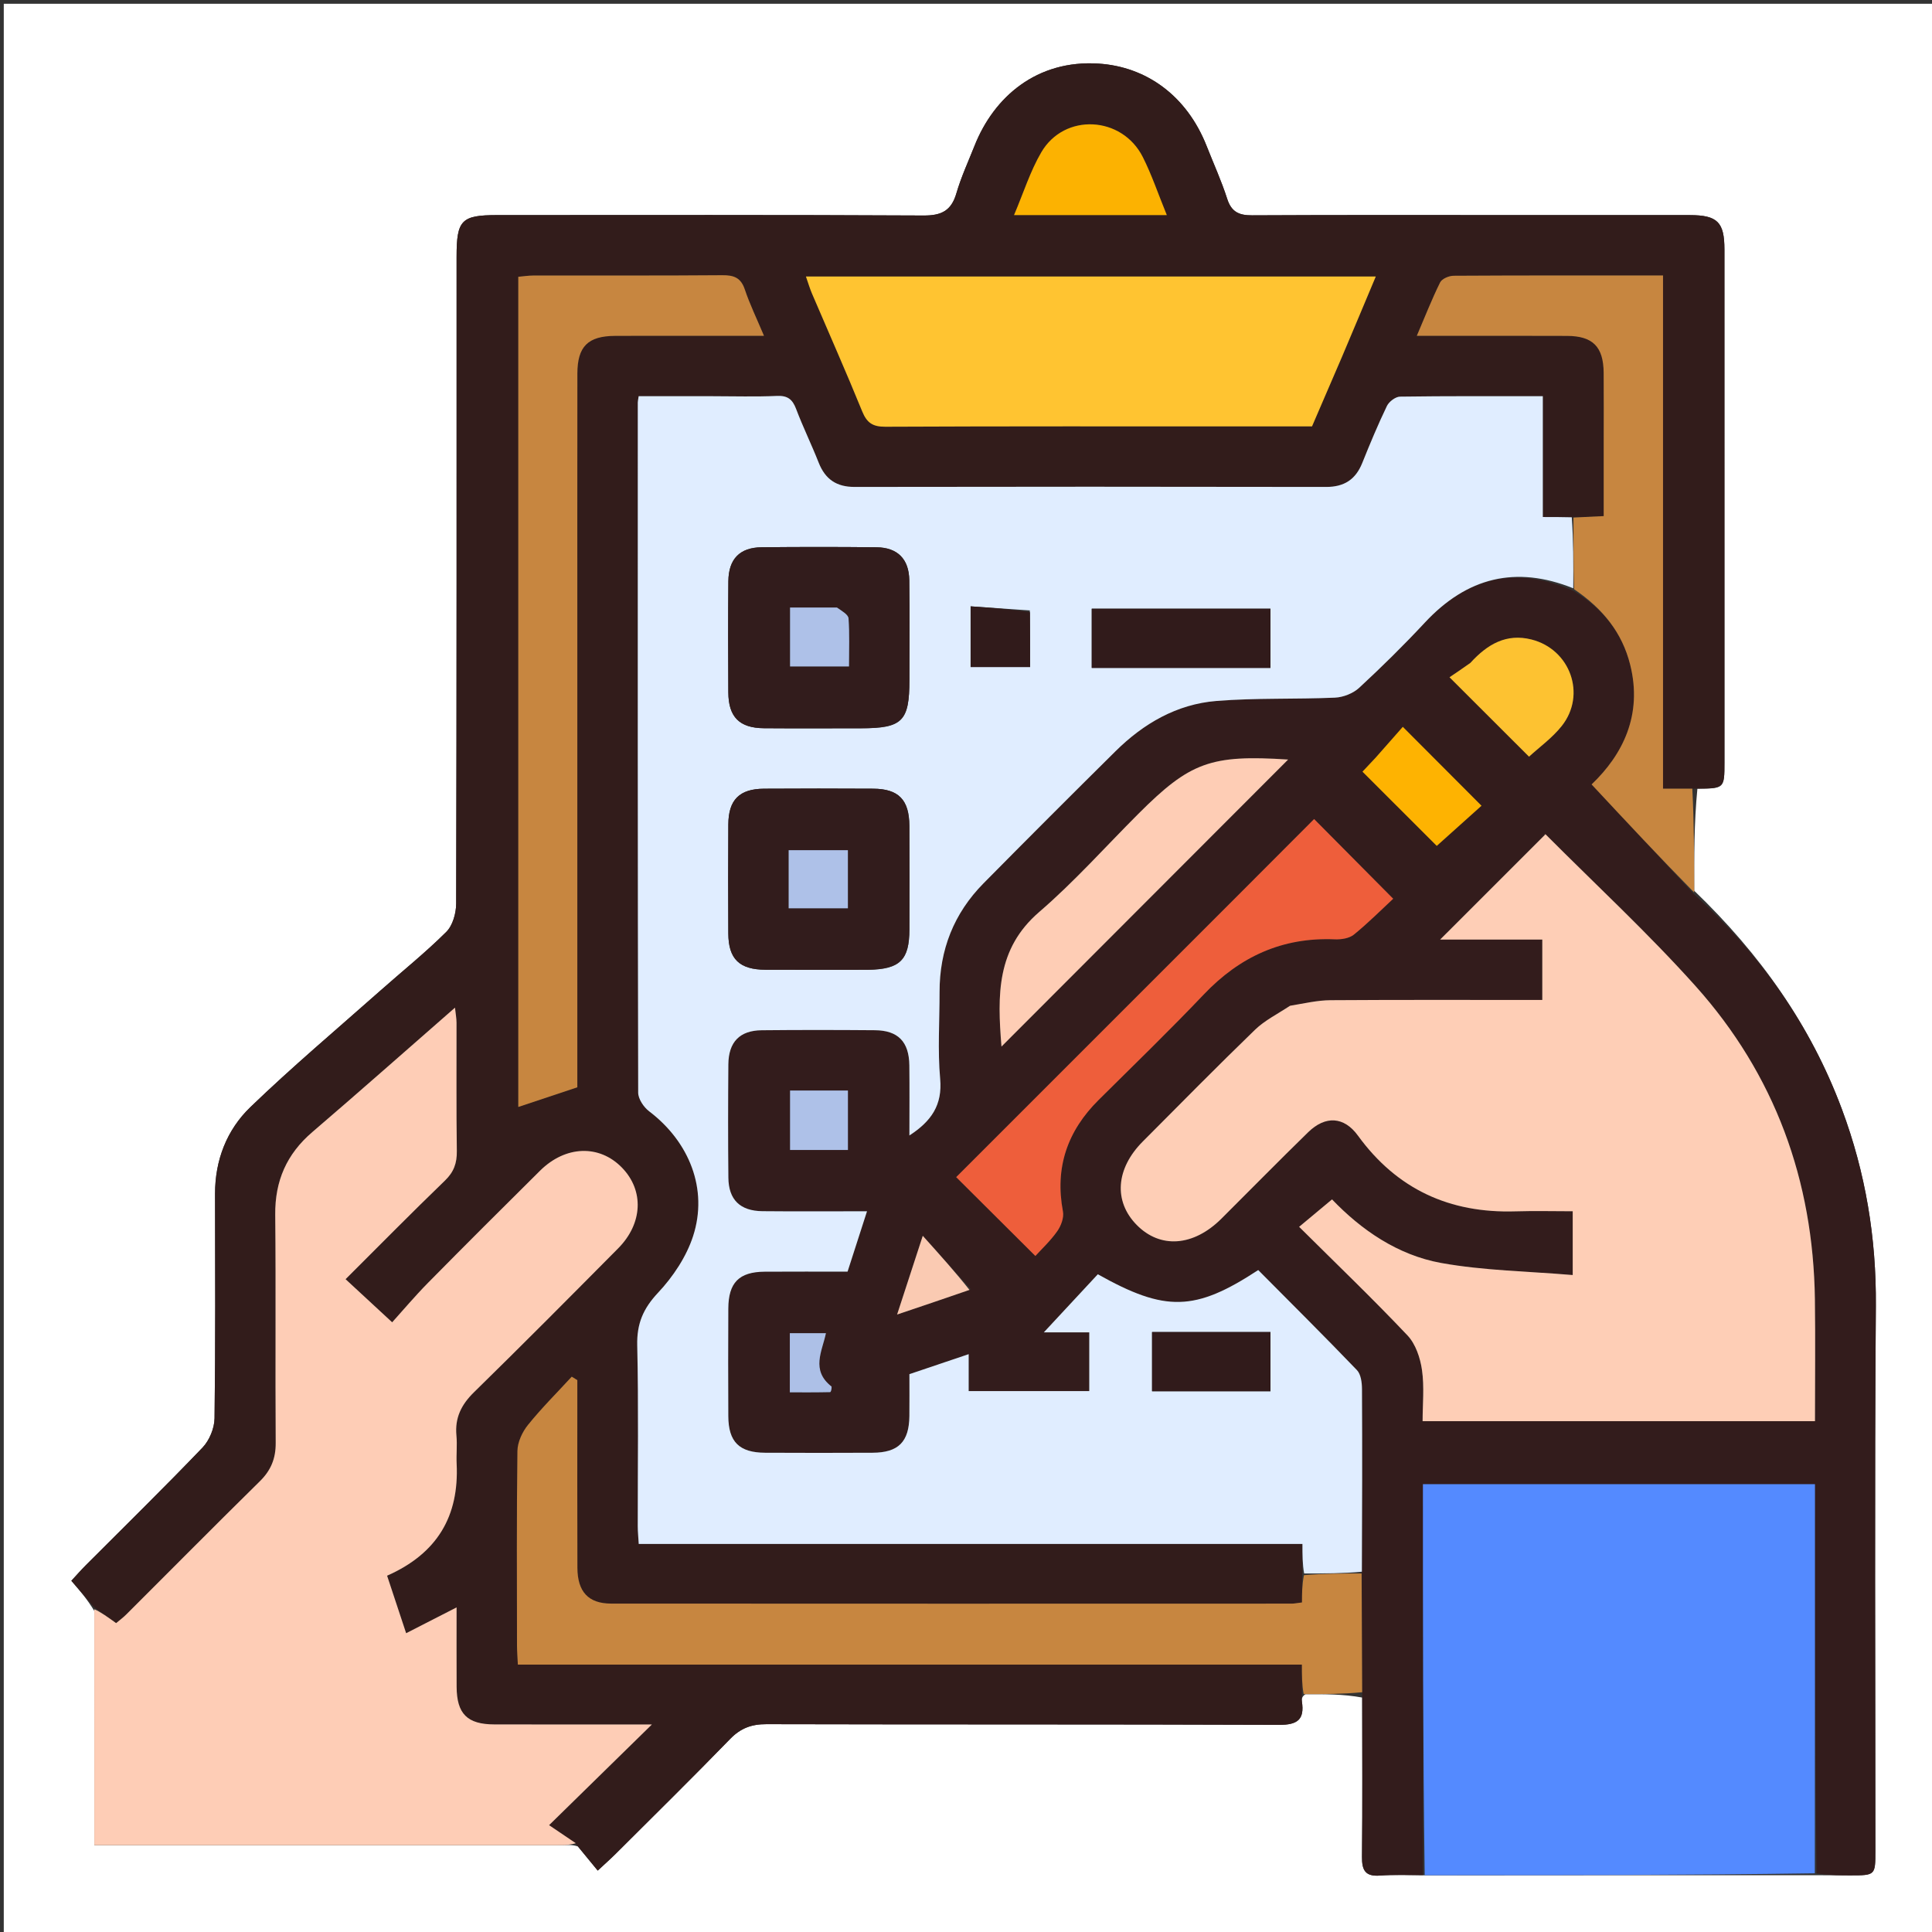 <svg version="1.1" id="Layer_1" xmlns="http://www.w3.org/2000/svg" xmlns:xlink="http://www.w3.org/1999/xlink" x="0px" y="0px"
	 width="100%" viewBox="0 0 512 512" enable-background="new 0 0 512 512" xml:space="preserve">
<rect x="0" y="0" width="512" height="512" fill="#333333" stroke="none"/>
<path fill="#FFFFFF" opacity="1" stroke="none" 
	d="
M1,184 
	C1,122.667 1,61.833 1,1 
	C171.667,1 342.333,1 513,1 
	C513,171.667 513,342.333 513,513 
	C342.333,513 171.667,513 1,513 
	C1,403.5 1,294 1,184 
M448.987,236.055 
	C448.966,227.042 448.946,218.03 449.829,209.007 
	C456.991,208.968 456.997,208.968 456.997,202.073 
	C456.999,156.756 457.005,111.439 456.991,66.122 
	C456.989,58.853 455.132,57.018 447.819,57.008 
	C432.158,56.988 416.497,57.002 400.836,57.002 
	C377.844,57.002 354.852,56.943 331.861,57.065 
	C328.401,57.083 326.347,56.216 325.219,52.686 
	C323.705,47.949 321.618,43.395 319.795,38.755 
	C314.473,25.213 303.634,17.636 291.066,16.852 
	C274.823,15.839 263.425,25.595 258.254,38.653 
	C256.603,42.823 254.704,46.927 253.456,51.218 
	C252.11,55.845 249.506,57.139 244.755,57.114 
	C207.103,56.913 169.449,57.001 131.796,57.003 
	C122.271,57.003 121.002,58.299 121.002,68.018 
	C121.001,125.164 121.035,182.31 120.892,239.456 
	C120.885,242.002 119.982,245.258 118.276,246.957 
	C112.76,252.45 106.65,257.343 100.814,262.518 
	C89.267,272.756 77.439,282.705 66.342,293.412 
	C60.114,299.42 56.979,307.428 56.993,316.381 
	C57.023,336.207 57.121,356.035 56.859,375.858 
	C56.824,378.496 55.496,381.725 53.67,383.63 
	C43.53,394.214 33.046,404.469 22.693,414.851 
	C21.434,416.114 20.26,417.462 18.908,418.92 
	C21.129,421.495 23.062,423.736 24.998,426.918 
	C24.998,447.514 24.998,468.109 24.998,489.001 
	C26.331,489.001 27.133,489.001 27.935,489.001 
	C68.249,489.001 108.563,489.004 148.878,488.987 
	C150.2,488.987 151.523,488.782 153.132,489.324 
	C154.801,491.351 156.471,493.378 158.406,495.727 
	C160.549,493.728 161.894,492.544 163.16,491.281 
	C173.295,481.167 183.509,471.129 193.48,460.854 
	C196.271,457.977 199.159,456.913 203.123,456.923 
	C248.41,457.041 293.698,456.926 338.984,457.104 
	C343.847,457.123 345.754,455.693 345.015,450.92 
	C344.915,450.271 345.012,449.591 345.947,448.987 
	C350.959,448.965 355.97,448.943 360.996,449.868 
	C360.999,463.945 361.092,478.023 360.945,492.099 
	C360.907,495.645 361.834,497.327 365.671,497.047 
	C369.461,496.771 373.284,496.937 378.018,496.988 
	C412.314,496.962 446.611,496.936 481.853,496.955 
	C484.685,496.968 487.516,496.993 490.348,496.992 
	C496.98,496.988 496.992,496.983 496.992,490.536 
	C496.996,442.39 496.75,394.243 497.12,346.1 
	C497.259,328.039 494.396,310.748 488.109,293.917 
	C479.802,271.676 466.496,252.881 448.987,236.055 
z"/>
<path fill="#321C1B" opacity="1" stroke="none" 
	d="
M345.018,448.925 
	C345.012,449.591 344.915,450.271 345.015,450.92 
	C345.754,455.693 343.847,457.123 338.984,457.104 
	C293.698,456.926 248.41,457.041 203.123,456.923 
	C199.159,456.913 196.271,457.977 193.48,460.854 
	C183.509,471.129 173.295,481.167 163.16,491.281 
	C161.894,492.544 160.549,493.728 158.406,495.727 
	C156.471,493.378 154.801,491.351 152.742,488.804 
	C150.443,487.001 148.532,485.718 145.511,483.689 
	C155.522,473.883 163.983,465.596 172.76,457 
	C158.593,457 144.802,457.025 131.011,456.989 
	C123.821,456.97 121.051,454.191 121.009,447.027 
	C120.969,440.109 121,433.191 121,425.98 
	C116.323,428.373 112.146,430.51 107.63,432.82 
	C105.767,427.193 104.177,422.391 102.583,417.576 
	C115.928,411.674 121.679,401.759 121.017,387.936 
	C120.898,385.443 121.193,382.922 120.959,380.445 
	C120.514,375.748 122.246,372.251 125.61,368.958 
	C138.465,356.375 151.143,343.608 163.81,330.834 
	C170.367,324.221 170.702,315.487 164.835,309.448 
	C158.832,303.267 149.876,303.549 143.108,310.259 
	C133.171,320.11 123.262,329.99 113.438,339.953 
	C109.95,343.491 106.744,347.308 103.929,350.423 
	C99.321,346.16 95.588,342.706 91.581,338.999 
	C100.417,330.194 109.052,321.42 117.908,312.875 
	C120.284,310.582 121.112,308.238 121.064,305.021 
	C120.899,293.696 121.011,282.367 120.984,271.04 
	C120.981,269.867 120.752,268.694 120.577,267.039 
	C107.627,278.353 95.287,289.288 82.766,300.011 
	C75.964,305.837 72.851,312.954 72.938,321.912 
	C73.135,342.066 72.923,362.223 73.063,382.378 
	C73.092,386.525 71.805,389.656 68.861,392.554 
	C56.987,404.236 45.269,416.076 33.476,427.84 
	C32.582,428.733 31.549,429.487 30.771,430.144 
	C28.632,428.601 26.813,427.289 24.995,425.978 
	C23.062,423.736 21.129,421.495 18.908,418.92 
	C20.26,417.462 21.434,416.114 22.693,414.851 
	C33.046,404.469 43.53,394.214 53.67,383.63 
	C55.496,381.725 56.824,378.496 56.859,375.858 
	C57.121,356.035 57.023,336.207 56.993,316.381 
	C56.979,307.428 60.114,299.42 66.342,293.412 
	C77.439,282.705 89.267,272.756 100.814,262.518 
	C106.65,257.343 112.76,252.45 118.276,246.957 
	C119.982,245.258 120.885,242.002 120.892,239.456 
	C121.035,182.31 121.001,125.164 121.002,68.018 
	C121.002,58.299 122.271,57.003 131.796,57.003 
	C169.449,57.001 207.103,56.913 244.755,57.114 
	C249.506,57.139 252.11,55.845 253.456,51.218 
	C254.704,46.927 256.603,42.823 258.254,38.653 
	C263.425,25.595 274.823,15.839 291.066,16.852 
	C303.634,17.636 314.473,25.213 319.795,38.755 
	C321.618,43.395 323.705,47.949 325.219,52.686 
	C326.347,56.216 328.401,57.083 331.861,57.065 
	C354.852,56.943 377.844,57.002 400.836,57.002 
	C416.497,57.002 432.158,56.988 447.819,57.008 
	C455.132,57.018 456.989,58.853 456.991,66.122 
	C457.005,111.439 456.999,156.756 456.997,202.073 
	C456.997,208.968 456.991,208.968 448.932,209.006 
	C445.793,209.005 443.55,209.005 440.719,209.005 
	C440.719,163.209 440.719,118.217 440.719,73.004 
	C421.813,73.004 403.511,72.97 385.209,73.081 
	C383.983,73.088 382.128,73.876 381.651,74.839 
	C379.472,79.239 377.679,83.83 375.471,88.999 
	C378.243,88.999 380.05,88.999 381.857,88.999 
	C393.008,89 404.16,88.96 415.311,89.015 
	C422.134,89.049 424.933,91.907 424.989,98.796 
	C425.04,104.954 425,111.112 425,117.27 
	C425,123.709 425,130.148 425,136.771 
	C421.912,136.92 419.448,137.039 416.533,137.087 
	C413.812,137.017 411.542,137.017 408.862,137.017 
	C408.862,126.067 408.862,115.661 408.862,105.001 
	C395.955,105.001 383.486,104.932 371.021,105.113 
	C369.82,105.13 368.1,106.441 367.545,107.595 
	C365.171,112.531 363.057,117.599 361.016,122.686 
	C359.249,127.089 356.219,129.052 351.416,129.044 
	C309.773,128.968 268.128,128.97 226.484,129.041 
	C221.665,129.049 218.693,127.008 216.954,122.598 
	C215.066,117.81 212.794,113.171 210.971,108.36 
	C210.006,105.813 208.715,104.797 205.883,104.925 
	C200.231,105.18 194.559,105 188.895,105 
	C182.309,105 175.722,105 169.252,105 
	C169.108,106.012 169.021,106.335 169.021,106.658 
	C169.01,167.625 168.982,228.592 169.125,289.558 
	C169.129,291.236 170.594,293.417 172.029,294.506 
	C182.668,302.578 187.71,315.136 183.682,327.574 
	C181.911,333.041 178.37,338.35 174.402,342.574 
	C170.452,346.778 168.742,350.783 168.873,356.522 
	C169.239,372.505 168.994,388.502 169.011,404.493 
	C169.013,405.927 169.167,407.361 169.272,409.161 
	C228.009,409.161 286.403,409.161 345.159,409.161 
	C345.159,412.029 345.159,414.507 345.1,417.432 
	C345.041,420.134 345.041,422.388 345.041,424.669 
	C343.63,424.836 342.984,424.979 342.338,424.979 
	C282.213,424.992 222.087,425.014 161.962,424.97 
	C155.909,424.966 153.04,421.82 153.017,415.468 
	C152.962,400.479 152.999,385.489 152.998,370.499 
	C152.998,368.915 152.998,367.332 152.998,365.748 
	C152.504,365.444 152.01,365.14 151.516,364.836 
	C147.619,369.073 143.525,373.15 139.919,377.621 
	C138.413,379.488 137.159,382.18 137.127,384.516 
	C136.895,401.668 136.996,418.824 137.012,435.979 
	C137.013,437.567 137.149,439.155 137.24,441.138 
	C206.719,441.138 275.61,441.138 345.018,441.138 
	C345.018,444.006 345.018,446.466 345.018,448.925 
M355.785,94.292 
	C358.687,87.371 361.589,80.45 364.595,73.282 
	C313.798,73.282 263.914,73.282 213.582,73.282 
	C214.201,75.042 214.607,76.445 215.176,77.779 
	C219.618,88.176 224.216,98.509 228.477,108.979 
	C229.73,112.058 231.263,113.107 234.656,113.09 
	C266.637,112.938 298.62,113 330.602,113 
	C336.256,113 341.91,113 347.696,113 
	C350.326,106.87 352.88,100.92 355.785,94.292 
M152.998,174.5 
	C152.999,149.336 152.981,124.172 153.01,99.008 
	C153.018,91.815 155.807,89.052 162.989,89.008 
	C169.654,88.967 176.32,88.999 182.986,88.998 
	C189.223,88.998 195.459,88.998 202.465,88.998 
	C200.504,84.334 198.687,80.61 197.382,76.714 
	C196.336,73.594 194.487,72.911 191.424,72.936 
	C174.76,73.074 158.095,72.993 141.43,73.018 
	C140.014,73.02 138.598,73.245 137.353,73.351 
	C137.353,147.103 137.353,220.305 137.353,293.357 
	C142.607,291.608 147.586,289.95 152.998,288.147 
	C152.998,250.779 152.998,213.139 152.998,174.5 
M282.515,57.005 
	C291.212,57.005 299.909,57.005 309.218,57.005 
	C306.908,51.356 305.22,46.31 302.847,41.61 
	C297.332,30.687 282.082,29.892 275.962,40.346 
	C273.013,45.383 271.239,51.108 268.727,57.005 
	C273.563,57.005 277.543,57.005 282.515,57.005 
z"/>
<path fill="#331C1C" opacity="1" stroke="none" 
	d="
M377.093,496.909 
	C373.284,496.937 369.461,496.771 365.671,497.047 
	C361.834,497.327 360.907,495.645 360.945,492.099 
	C361.092,478.023 360.999,463.945 360.993,448.931 
	C360.94,437.657 360.889,427.321 360.91,416.519 
	C360.986,400.057 361.031,384.06 360.939,368.063 
	C360.93,366.377 360.65,364.186 359.598,363.091 
	C350.97,354.108 342.13,345.33 333.445,336.581 
	C316.711,347.544 308.856,347.762 290.936,337.694 
	C286.368,342.609 281.662,347.673 276.631,353.085 
	C280.759,353.085 284.793,353.085 288.667,353.085 
	C288.667,358.703 288.667,363.771 288.667,368.66 
	C277.917,368.66 267.506,368.66 256.707,368.66 
	C256.707,365.275 256.707,362.231 256.707,358.867 
	C251.222,360.718 246.204,362.411 241.003,364.167 
	C241.003,367.946 241.036,371.603 240.995,375.259 
	C240.919,382.104 238.101,384.954 231.257,384.99 
	C221.759,385.04 212.26,385.039 202.762,384.99 
	C195.897,384.956 193.046,382.122 193.01,375.287 
	C192.96,365.789 192.963,356.291 193.009,346.793 
	C193.042,339.894 195.849,337.058 202.672,337.009 
	C209.982,336.958 217.293,336.998 224.611,336.998 
	C226.372,331.534 228.012,326.448 229.767,321.001 
	C220.047,321.001 211.055,321.068 202.064,320.978 
	C196.131,320.919 193.083,317.942 193.026,312.088 
	C192.927,302.091 192.939,292.092 193.021,282.094 
	C193.07,276.137 196.025,273.086 201.87,273.027 
	C211.867,272.926 221.866,272.939 231.864,273.02 
	C238.009,273.071 240.912,276.08 240.986,282.338 
	C241.058,288.415 241.002,294.493 241.002,300.913 
	C246.853,297.114 249.775,292.808 249.153,285.908 
	C248.469,278.305 249.01,270.592 248.995,262.926 
	C248.974,251.732 252.785,242.045 260.646,234.086 
	C272.239,222.349 283.904,210.683 295.629,199.079 
	C303.053,191.731 311.886,186.61 322.357,185.764 
	C332.788,184.921 343.316,185.347 353.787,184.884 
	C355.987,184.786 358.599,183.754 360.204,182.269 
	C366.193,176.728 372.02,170.986 377.58,165.014 
	C388.759,153.008 401.701,149.777 417.1,156.639 
	C424.786,161.331 429.871,167.626 432.006,176.125 
	C435.362,189.48 430.027,200.02 421.79,207.883 
	C431.105,217.862 440.033,227.426 448.961,236.99 
	C466.496,252.881 479.802,271.676 488.109,293.917 
	C494.396,310.748 497.259,328.039 497.12,346.1 
	C496.75,394.243 496.996,442.39 496.992,490.536 
	C496.992,496.983 496.98,496.988 490.348,496.992 
	C487.516,496.993 484.685,496.968 481.417,496.472 
	C480.981,461.774 480.981,427.559 480.981,393.325 
	C446.023,393.325 411.674,393.325 377.093,393.325 
	C377.093,428.067 377.093,462.488 377.093,496.909 
M341.523,266.714 
	C338.524,268.754 335.158,270.415 332.59,272.9 
	C322.536,282.63 312.719,292.604 302.845,302.518 
	C295.692,309.7 295.082,318.346 301.221,324.602 
	C307.466,330.968 316.265,330.343 323.67,322.973 
	C331.344,315.335 338.927,307.603 346.679,300.046 
	C351.252,295.588 356.184,295.879 359.869,300.949 
	C370.212,315.179 384.198,321.561 401.613,321.021 
	C406.695,320.864 411.787,320.997 416.784,320.997 
	C416.784,326.671 416.784,331.616 416.784,337.899 
	C404.954,336.895 393.289,336.743 381.962,334.709 
	C370.318,332.618 360.665,325.853 353.002,317.852 
	C349.997,320.358 347.252,322.646 344.283,325.122 
	C354.233,335.008 363.855,344.233 373.004,353.905 
	C375.155,356.179 376.384,359.865 376.841,363.071 
	C377.482,367.568 377.003,372.224 377.003,376.634 
	C412.074,376.634 446.456,376.634 480.989,376.634 
	C480.989,365.619 481.112,354.965 480.966,344.315 
	C480.537,312.801 470.345,284.769 449.317,261.297 
	C436.777,247.3 422.921,234.482 409.638,221.153 
	C409.45,220.965 409.021,221.018 409.542,221.116 
	C400.074,230.58 390.954,239.696 381.652,248.995 
	C390.547,248.995 399.585,248.995 408.725,248.995 
	C408.725,254.553 408.725,259.613 408.725,265.003 
	C389.824,265.003 371.198,264.935 352.574,265.064 
	C349.125,265.088 345.683,265.906 341.523,266.714 
M326.928,238.428 
	C302.126,263.228 277.324,288.028 253.399,311.952 
	C260.617,319.138 267.277,325.769 274.385,332.847 
	C276.019,331.044 278.366,328.859 280.176,326.296 
	C281.182,324.871 281.998,322.681 281.693,321.062 
	C279.503,309.43 282.851,299.731 291.15,291.498 
	C300.494,282.227 309.956,273.066 319.025,263.531 
	C328.549,253.517 339.841,248.34 353.743,248.932 
	C355.433,249.004 357.565,248.679 358.795,247.68 
	C362.628,244.565 366.126,241.038 369.21,238.177 
	C361.804,230.712 355.181,224.037 348.257,217.058 
	C341.511,223.817 334.469,230.872 326.928,238.428 
M321.088,221.588 
	C327.693,214.978 334.297,208.367 341.366,201.29 
	C320.833,199.947 315.359,201.993 301.672,215.678 
	C292.956,224.392 284.719,233.661 275.405,241.68 
	C264.07,251.439 264.292,263.67 265.402,277.349 
	C284.152,258.575 302.37,240.332 321.088,221.588 
M389.416,175.926 
	C387.494,177.221 385.572,178.515 384.135,179.483 
	C392.057,187.393 398.712,194.039 405.209,200.527 
	C407.902,198.045 411.353,195.582 413.884,192.39 
	C420.471,184.08 416.141,172.053 405.827,169.466 
	C399.229,167.81 394.199,170.685 389.416,175.926 
M364.397,200.942 
	C363.18,202.245 361.962,203.549 361.072,204.502 
	C367.988,211.412 374.639,218.059 380.754,224.17 
	C384.71,220.62 388.966,216.801 392.613,213.529 
	C385.786,206.685 379.144,200.027 371.758,192.622 
	C369.704,194.966 367.306,197.701 364.397,200.942 
M215.549,289.004 
	C213.453,289.004 211.356,289.004 209.373,289.004 
	C209.373,294.717 209.373,299.78 209.373,304.757 
	C214.687,304.757 219.63,304.757 224.71,304.757 
	C224.71,299.455 224.71,294.398 224.71,289.004 
	C221.792,289.004 219.156,289.004 215.549,289.004 
M257.274,341.663 
	C253.201,337.132 249.127,332.602 244.543,327.503 
	C242.072,335.082 240.02,341.373 237.74,348.366 
	C244.68,346.025 250.623,344.02 257.274,341.663 
M220.109,367.218 
	C214.808,363.114 217.92,358.026 218.881,353.311 
	C215.405,353.311 212.341,353.311 209.314,353.311 
	C209.314,358.66 209.314,363.695 209.314,368.987 
	C213.076,368.987 216.529,369.012 219.979,368.931 
	C220.213,368.926 220.428,368.121 220.109,367.218 
z"/>
<path fill="#FECDB6" opacity="1" stroke="none" 
	d="
M24.997,426.448 
	C26.813,427.289 28.632,428.601 30.771,430.144 
	C31.549,429.487 32.582,428.733 33.476,427.84 
	C45.269,416.076 56.987,404.236 68.861,392.554 
	C71.805,389.656 73.092,386.525 73.063,382.378 
	C72.923,362.223 73.135,342.066 72.938,321.912 
	C72.851,312.954 75.964,305.837 82.766,300.011 
	C95.287,289.288 107.627,278.353 120.577,267.039 
	C120.752,268.694 120.981,269.867 120.984,271.04 
	C121.011,282.367 120.899,293.696 121.064,305.021 
	C121.112,308.238 120.284,310.582 117.908,312.875 
	C109.052,321.42 100.417,330.194 91.581,338.999 
	C95.588,342.706 99.321,346.16 103.929,350.423 
	C106.744,347.308 109.95,343.491 113.438,339.953 
	C123.262,329.99 133.171,320.11 143.108,310.259 
	C149.876,303.549 158.832,303.267 164.835,309.448 
	C170.702,315.487 170.367,324.221 163.81,330.834 
	C151.143,343.608 138.465,356.375 125.61,368.958 
	C122.246,372.251 120.514,375.748 120.959,380.445 
	C121.193,382.922 120.898,385.443 121.017,387.936 
	C121.679,401.759 115.928,411.674 102.583,417.576 
	C104.177,422.391 105.767,427.193 107.63,432.82 
	C112.146,430.51 116.323,428.373 121,425.98 
	C121,433.191 120.969,440.109 121.009,447.027 
	C121.051,454.191 123.821,456.97 131.011,456.989 
	C144.802,457.025 158.593,457 172.76,457 
	C163.983,465.596 155.522,473.883 145.511,483.689 
	C148.532,485.718 150.443,487.001 152.599,488.478 
	C151.523,488.782 150.2,488.987 148.878,488.987 
	C108.563,489.004 68.249,489.001 27.935,489.001 
	C27.133,489.001 26.331,489.001 24.998,489.001 
	C24.998,468.109 24.998,447.514 24.997,426.448 
z"/>
<path fill="#548AFF" opacity="1" stroke="none" 
	d="
M377.555,496.949 
	C377.093,462.488 377.093,428.067 377.093,393.325 
	C411.674,393.325 446.023,393.325 480.981,393.325 
	C480.981,427.559 480.981,461.774 480.944,496.449 
	C446.611,496.936 412.314,496.962 377.555,496.949 
z"/>
<path fill="#C78640" opacity="1" stroke="none" 
	d="
M360.839,416.984 
	C360.889,427.321 360.94,437.657 360.986,448.457 
	C355.97,448.943 350.959,448.965 345.483,448.956 
	C345.018,446.466 345.018,444.006 345.018,441.138 
	C275.61,441.138 206.719,441.138 137.24,441.138 
	C137.149,439.155 137.013,437.567 137.012,435.979 
	C136.996,418.824 136.895,401.668 137.127,384.516 
	C137.159,382.18 138.413,379.488 139.919,377.621 
	C143.525,373.15 147.619,369.073 151.516,364.836 
	C152.01,365.14 152.504,365.444 152.998,365.748 
	C152.998,367.332 152.998,368.915 152.998,370.499 
	C152.999,385.489 152.962,400.479 153.017,415.468 
	C153.04,421.82 155.909,424.966 161.962,424.97 
	C222.087,425.014 282.213,424.992 342.338,424.979 
	C342.984,424.979 343.63,424.836 345.041,424.669 
	C345.041,422.388 345.041,420.134 345.555,417.438 
	C350.992,416.992 355.916,416.988 360.839,416.984 
z"/>
<path fill="#C78640" opacity="1" stroke="none" 
	d="
M448.974,236.522 
	C440.033,227.426 431.105,217.862 421.79,207.883 
	C430.027,200.02 435.362,189.48 432.006,176.125 
	C429.871,167.626 424.786,161.331 417.148,156.145 
	C416.98,149.326 416.982,143.242 416.984,137.158 
	C419.448,137.039 421.912,136.92 425,136.771 
	C425,130.148 425,123.709 425,117.27 
	C425,111.112 425.04,104.954 424.989,98.796 
	C424.933,91.907 422.134,89.049 415.311,89.015 
	C404.16,88.96 393.008,89 381.857,88.999 
	C380.05,88.999 378.243,88.999 375.471,88.999 
	C377.679,83.83 379.472,79.239 381.651,74.839 
	C382.128,73.876 383.983,73.088 385.209,73.081 
	C403.511,72.97 421.813,73.004 440.719,73.004 
	C440.719,118.217 440.719,163.209 440.719,209.005 
	C443.55,209.005 445.793,209.005 448.481,209.011 
	C448.946,218.03 448.966,227.042 448.974,236.522 
z"/>
<path fill="#E0EDFF" opacity="1" stroke="none" 
	d="
M416.533,137.087 
	C416.982,143.242 416.98,149.326 416.931,155.905 
	C401.701,149.777 388.759,153.008 377.58,165.014 
	C372.02,170.986 366.193,176.728 360.204,182.269 
	C358.599,183.754 355.987,184.786 353.787,184.884 
	C343.316,185.347 332.788,184.921 322.357,185.764 
	C311.886,186.61 303.053,191.731 295.629,199.079 
	C283.904,210.683 272.239,222.349 260.646,234.086 
	C252.785,242.045 248.974,251.732 248.995,262.926 
	C249.01,270.592 248.469,278.305 249.153,285.908 
	C249.775,292.808 246.853,297.114 241.002,300.913 
	C241.002,294.493 241.058,288.415 240.986,282.338 
	C240.912,276.08 238.009,273.071 231.864,273.02 
	C221.866,272.939 211.867,272.926 201.87,273.027 
	C196.025,273.086 193.07,276.137 193.021,282.094 
	C192.939,292.092 192.927,302.091 193.026,312.088 
	C193.083,317.942 196.131,320.919 202.064,320.978 
	C211.055,321.068 220.047,321.001 229.767,321.001 
	C228.012,326.448 226.372,331.534 224.611,336.998 
	C217.293,336.998 209.982,336.958 202.672,337.009 
	C195.849,337.058 193.042,339.894 193.009,346.793 
	C192.963,356.291 192.96,365.789 193.01,375.287 
	C193.046,382.122 195.897,384.956 202.762,384.99 
	C212.26,385.039 221.759,385.04 231.257,384.99 
	C238.101,384.954 240.919,382.104 240.995,375.259 
	C241.036,371.603 241.003,367.946 241.003,364.167 
	C246.204,362.411 251.222,360.718 256.707,358.867 
	C256.707,362.231 256.707,365.275 256.707,368.66 
	C267.506,368.66 277.917,368.66 288.667,368.66 
	C288.667,363.771 288.667,358.703 288.667,353.085 
	C284.793,353.085 280.759,353.085 276.631,353.085 
	C281.662,347.673 286.368,342.609 290.936,337.694 
	C308.856,347.762 316.711,347.544 333.445,336.581 
	C342.13,345.33 350.97,354.108 359.598,363.091 
	C360.65,364.186 360.93,366.377 360.939,368.063 
	C361.031,384.06 360.986,400.057 360.91,416.519 
	C355.916,416.988 350.992,416.992 345.614,416.99 
	C345.159,414.507 345.159,412.029 345.159,409.161 
	C286.403,409.161 228.009,409.161 169.272,409.161 
	C169.167,407.361 169.013,405.927 169.011,404.493 
	C168.994,388.502 169.239,372.505 168.873,356.522 
	C168.742,350.783 170.452,346.778 174.402,342.574 
	C178.37,338.35 181.911,333.041 183.682,327.574 
	C187.71,315.136 182.668,302.578 172.029,294.506 
	C170.594,293.417 169.129,291.236 169.125,289.558 
	C168.982,228.592 169.01,167.625 169.021,106.658 
	C169.021,106.335 169.108,106.012 169.252,105 
	C175.722,105 182.309,105 188.895,105 
	C194.559,105 200.231,105.18 205.883,104.925 
	C208.715,104.797 210.006,105.813 210.971,108.36 
	C212.794,113.171 215.066,117.81 216.954,122.598 
	C218.693,127.008 221.665,129.049 226.484,129.041 
	C268.128,128.97 309.773,128.968 351.416,129.044 
	C356.219,129.052 359.249,127.089 361.016,122.686 
	C363.057,117.599 365.171,112.531 367.545,107.595 
	C368.1,106.441 369.82,105.13 371.021,105.113 
	C383.486,104.932 395.955,105.001 408.862,105.001 
	C408.862,115.661 408.862,126.067 408.862,137.017 
	C411.542,137.017 413.812,137.017 416.533,137.087 
M230.242,257.002 
	C238.493,256.876 240.982,254.418 240.998,246.306 
	C241.015,237.158 241.034,228.009 240.991,218.861 
	C240.958,211.958 238.147,209.052 231.415,209.013 
	C221.768,208.957 212.12,208.954 202.473,209.015 
	C195.959,209.056 193.057,211.953 193.015,218.464 
	C192.953,228.11 192.957,237.758 193.013,247.405 
	C193.052,254.148 195.952,256.956 202.852,256.991 
	C211.668,257.035 220.483,257.002 230.242,257.002 
M228.356,193.002 
	C239.166,192.995 241.001,191.138 241.001,180.203 
	C241.001,171.388 241.081,162.573 240.968,153.76 
	C240.896,148.167 237.865,145.097 232.31,145.035 
	C222.166,144.922 212.02,144.929 201.876,145.028 
	C196.041,145.085 193.074,148.134 193.023,154.062 
	C192.937,163.873 192.955,173.686 193.015,183.498 
	C193.054,190.016 195.957,192.933 202.445,192.985 
	C210.76,193.051 219.076,193.001 228.356,193.002 
M296.566,176.999 
	C309.97,176.999 323.374,176.999 336.68,176.999 
	C336.68,171.32 336.68,166.26 336.68,161.311 
	C320.646,161.311 304.933,161.311 289.324,161.311 
	C289.324,166.685 289.324,171.745 289.324,176.999 
	C291.625,176.999 293.604,176.999 296.566,176.999 
M326.475,353.001 
	C319.393,353.001 312.311,353.001 305.309,353.001 
	C305.309,358.664 305.309,363.72 305.309,368.698 
	C316.002,368.698 326.383,368.698 336.689,368.698 
	C336.689,363.335 336.689,358.277 336.689,353.001 
	C333.41,353.001 330.437,353.001 326.475,353.001 
M272.915,161.771 
	C267.757,161.415 262.6,161.059 257.222,160.688 
	C257.222,166.491 257.222,171.545 257.222,176.775 
	C262.498,176.775 267.551,176.775 272.991,176.775 
	C272.991,171.952 272.991,167.342 272.915,161.771 
z"/>
<path fill="#FFC431" opacity="1" stroke="none" 
	d="
M355.609,94.631 
	C352.88,100.92 350.326,106.87 347.696,113 
	C341.91,113 336.256,113 330.602,113 
	C298.62,113 266.637,112.938 234.656,113.09 
	C231.263,113.107 229.73,112.058 228.477,108.979 
	C224.216,98.509 219.618,88.176 215.176,77.779 
	C214.607,76.445 214.201,75.042 213.582,73.282 
	C263.914,73.282 313.798,73.282 364.595,73.282 
	C361.589,80.45 358.687,87.371 355.609,94.631 
z"/>
<path fill="#C78640" opacity="1" stroke="none" 
	d="
M152.998,175 
	C152.998,213.139 152.998,250.779 152.998,288.147 
	C147.586,289.95 142.607,291.608 137.353,293.357 
	C137.353,220.305 137.353,147.103 137.353,73.351 
	C138.598,73.245 140.014,73.02 141.43,73.018 
	C158.095,72.993 174.76,73.074 191.424,72.936 
	C194.487,72.911 196.336,73.594 197.382,76.714 
	C198.687,80.61 200.504,84.334 202.465,88.998 
	C195.459,88.998 189.223,88.998 182.986,88.998 
	C176.32,88.999 169.654,88.967 162.989,89.008 
	C155.807,89.052 153.018,91.815 153.01,99.008 
	C152.981,124.172 152.999,149.336 152.998,175 
z"/>
<path fill="#FCB201" opacity="1" stroke="none" 
	d="
M282.019,57.005 
	C277.543,57.005 273.563,57.005 268.727,57.005 
	C271.239,51.108 273.013,45.383 275.962,40.346 
	C282.082,29.892 297.332,30.687 302.847,41.61 
	C305.22,46.31 306.908,51.356 309.218,57.005 
	C299.909,57.005 291.212,57.005 282.019,57.005 
z"/>
<path fill="#FECEB6" opacity="1" stroke="none" 
	d="
M341.88,266.536 
	C345.683,265.906 349.125,265.088 352.574,265.064 
	C371.198,264.935 389.824,265.003 408.725,265.003 
	C408.725,259.613 408.725,254.553 408.725,248.995 
	C399.585,248.995 390.547,248.995 381.652,248.995 
	C390.954,239.696 400.074,230.58 409.542,221.116 
	C409.021,221.018 409.45,220.965 409.638,221.153 
	C422.921,234.482 436.777,247.3 449.317,261.297 
	C470.345,284.769 480.537,312.801 480.966,344.315 
	C481.112,354.965 480.989,365.619 480.989,376.634 
	C446.456,376.634 412.074,376.634 377.003,376.634 
	C377.003,372.224 377.482,367.568 376.841,363.071 
	C376.384,359.865 375.155,356.179 373.004,353.905 
	C363.855,344.233 354.233,335.008 344.283,325.122 
	C347.252,322.646 349.997,320.358 353.002,317.852 
	C360.665,325.853 370.318,332.618 381.962,334.709 
	C393.289,336.743 404.954,336.895 416.784,337.899 
	C416.784,331.616 416.784,326.671 416.784,320.997 
	C411.787,320.997 406.695,320.864 401.613,321.021 
	C384.198,321.561 370.212,315.179 359.869,300.949 
	C356.184,295.879 351.252,295.588 346.679,300.046 
	C338.927,307.603 331.344,315.335 323.67,322.973 
	C316.265,330.343 307.466,330.968 301.221,324.602 
	C295.082,318.346 295.692,309.7 302.845,302.518 
	C312.719,292.604 322.536,282.63 332.59,272.9 
	C335.158,270.415 338.524,268.754 341.88,266.536 
z"/>
<path fill="#EE5E3B" opacity="1" stroke="none" 
	d="
M327.177,238.177 
	C334.469,230.872 341.511,223.817 348.257,217.058 
	C355.181,224.037 361.804,230.712 369.21,238.177 
	C366.126,241.038 362.628,244.565 358.795,247.68 
	C357.565,248.679 355.433,249.004 353.743,248.932 
	C339.841,248.34 328.549,253.517 319.025,263.531 
	C309.956,273.066 300.494,282.227 291.15,291.498 
	C282.851,299.731 279.503,309.43 281.693,321.062 
	C281.998,322.681 281.182,324.871 280.176,326.296 
	C278.366,328.859 276.019,331.044 274.385,332.847 
	C267.277,325.769 260.617,319.138 253.399,311.952 
	C277.324,288.028 302.126,263.228 327.177,238.177 
z"/>
<path fill="#FECDB5" opacity="1" stroke="none" 
	d="
M320.839,221.839 
	C302.37,240.332 284.152,258.575 265.402,277.349 
	C264.292,263.67 264.07,251.439 275.405,241.68 
	C284.719,233.661 292.956,224.392 301.672,215.678 
	C315.359,201.993 320.833,199.947 341.366,201.29 
	C334.297,208.367 327.693,214.978 320.839,221.839 
z"/>
<path fill="#FDC231" opacity="1" stroke="none" 
	d="
M389.671,175.671 
	C394.199,170.685 399.229,167.81 405.827,169.466 
	C416.141,172.053 420.471,184.08 413.884,192.39 
	C411.353,195.582 407.902,198.045 405.209,200.527 
	C398.712,194.039 392.057,187.393 384.135,179.483 
	C385.572,178.515 387.494,177.221 389.671,175.671 
z"/>
<path fill="#FEB301" opacity="1" stroke="none" 
	d="
M364.652,200.689 
	C367.306,197.701 369.704,194.966 371.758,192.622 
	C379.144,200.027 385.786,206.685 392.613,213.529 
	C388.966,216.801 384.71,220.62 380.754,224.17 
	C374.639,218.059 367.988,211.412 361.072,204.502 
	C361.962,203.549 363.18,202.245 364.652,200.689 
z"/>
<path fill="#AEC1E8" opacity="1" stroke="none" 
	d="
M216.034,289.004 
	C219.156,289.004 221.792,289.004 224.71,289.004 
	C224.71,294.398 224.71,299.455 224.71,304.757 
	C219.63,304.757 214.687,304.757 209.373,304.757 
	C209.373,299.78 209.373,294.717 209.373,289.004 
	C211.356,289.004 213.453,289.004 216.034,289.004 
z"/>
<path fill="#FACAB2" opacity="1" stroke="none" 
	d="
M256.92,341.839 
	C250.623,344.02 244.68,346.025 237.74,348.366 
	C240.02,341.373 242.072,335.082 244.543,327.503 
	C249.127,332.602 253.201,337.132 256.92,341.839 
z"/>
<path fill="#ADC0E7" opacity="1" stroke="none" 
	d="
M220.38,367.453 
	C220.428,368.121 220.213,368.926 219.979,368.931 
	C216.529,369.012 213.076,368.987 209.314,368.987 
	C209.314,363.695 209.314,358.66 209.314,353.311 
	C212.341,353.311 215.405,353.311 218.881,353.311 
	C217.92,358.026 214.808,363.114 220.38,367.453 
z"/>
<path fill="#321C1C" opacity="1" stroke="none" 
	d="
M229.77,257.002 
	C220.483,257.002 211.668,257.035 202.852,256.991 
	C195.952,256.956 193.052,254.148 193.013,247.405 
	C192.957,237.758 192.953,228.11 193.015,218.464 
	C193.057,211.953 195.959,209.056 202.473,209.015 
	C212.12,208.954 221.768,208.957 231.415,209.013 
	C238.147,209.052 240.958,211.958 240.991,218.861 
	C241.034,228.009 241.015,237.158 240.998,246.306 
	C240.982,254.418 238.493,256.876 229.77,257.002 
M209.003,235.408 
	C209.003,237.164 209.003,238.921 209.003,240.703 
	C214.62,240.703 219.65,240.703 224.7,240.703 
	C224.7,235.373 224.7,230.343 224.7,225.303 
	C219.367,225.303 214.337,225.303 209.003,225.303 
	C209.003,228.549 209.003,231.498 209.003,235.408 
z"/>
<path fill="#321C1C" opacity="1" stroke="none" 
	d="
M227.873,193.002 
	C219.076,193.001 210.76,193.051 202.445,192.985 
	C195.957,192.933 193.054,190.016 193.015,183.498 
	C192.955,173.686 192.937,163.873 193.023,154.062 
	C193.074,148.134 196.041,145.085 201.876,145.028 
	C212.02,144.929 222.166,144.922 232.31,145.035 
	C237.865,145.097 240.896,148.167 240.968,153.76 
	C241.081,162.573 241.001,171.388 241.001,180.203 
	C241.001,191.138 239.166,192.995 227.873,193.002 
M221.328,161.003 
	C217.274,161.003 213.221,161.003 209.371,161.003 
	C209.371,166.775 209.371,171.81 209.371,176.626 
	C214.781,176.626 219.816,176.626 224.995,176.626 
	C224.995,172.13 225.17,167.991 224.871,163.887 
	C224.797,162.869 223.19,161.963 221.328,161.003 
z"/>
<path fill="#311B1B" opacity="1" stroke="none" 
	d="
M296.075,176.999 
	C293.604,176.999 291.625,176.999 289.324,176.999 
	C289.324,171.745 289.324,166.685 289.324,161.311 
	C304.933,161.311 320.646,161.311 336.68,161.311 
	C336.68,166.26 336.68,171.32 336.68,176.999 
	C323.374,176.999 309.97,176.999 296.075,176.999 
z"/>
<path fill="#311B1B" opacity="1" stroke="none" 
	d="
M326.969,353.001 
	C330.437,353.001 333.41,353.001 336.689,353.001 
	C336.689,358.277 336.689,363.335 336.689,368.698 
	C326.383,368.698 316.002,368.698 305.309,368.698 
	C305.309,363.72 305.309,358.664 305.309,353.001 
	C312.311,353.001 319.393,353.001 326.969,353.001 
z"/>
<path fill="#311B1B" opacity="1" stroke="none" 
	d="
M272.953,162.251 
	C272.991,167.342 272.991,171.952 272.991,176.775 
	C267.551,176.775 262.498,176.775 257.222,176.775 
	C257.222,171.545 257.222,166.491 257.222,160.688 
	C262.6,161.059 267.757,161.415 272.953,162.251 
z"/>
<path fill="#AEC1E8" opacity="1" stroke="none" 
	d="
M209.003,234.928 
	C209.003,231.498 209.003,228.549 209.003,225.303 
	C214.337,225.303 219.367,225.303 224.7,225.303 
	C224.7,230.343 224.7,235.373 224.7,240.703 
	C219.65,240.703 214.62,240.703 209.003,240.703 
	C209.003,238.921 209.003,237.164 209.003,234.928 
z"/>
<path fill="#AEC1E8" opacity="1" stroke="none" 
	d="
M221.808,161.004 
	C223.19,161.963 224.797,162.869 224.871,163.887 
	C225.17,167.991 224.995,172.13 224.995,176.626 
	C219.816,176.626 214.781,176.626 209.371,176.626 
	C209.371,171.81 209.371,166.775 209.371,161.003 
	C213.221,161.003 217.274,161.003 221.808,161.004 
z"/>
</svg>